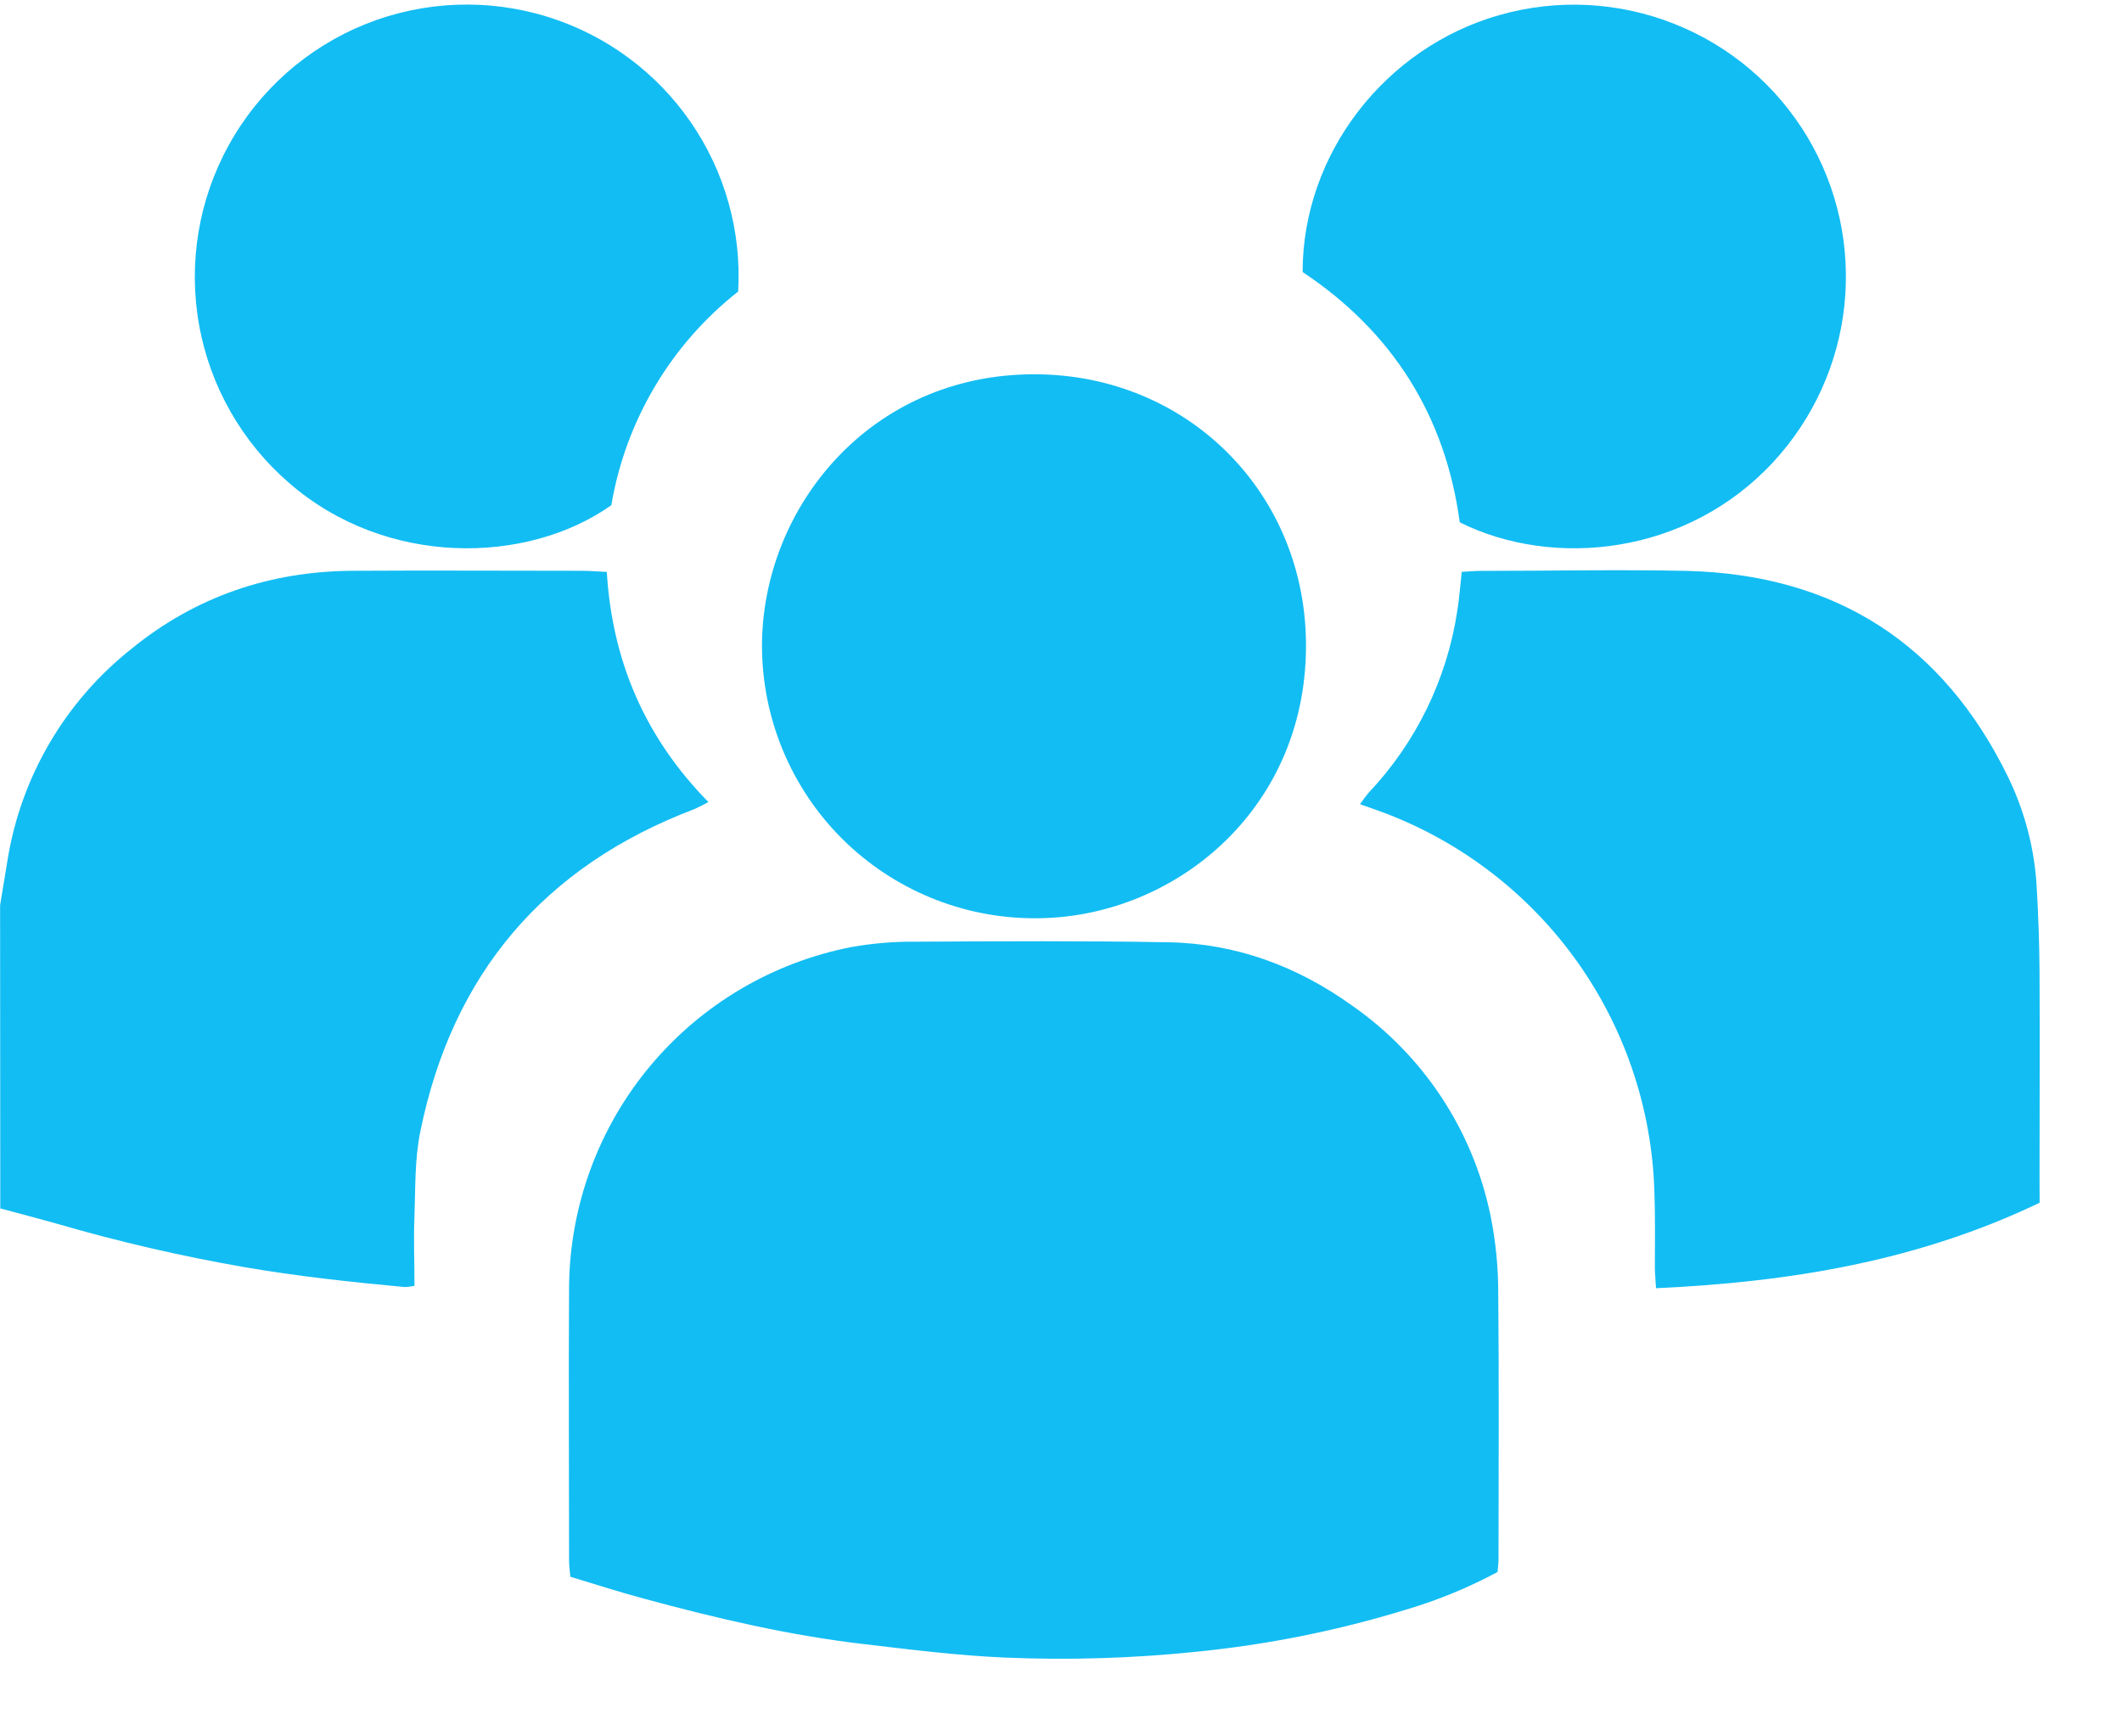 <svg width="22" height="18" viewBox="0 0 22 18" fill="none" xmlns="http://www.w3.org/2000/svg">
<path d="M0.001 9.385C0.026 9.231 0.051 9.077 0.077 8.923C0.215 8.055 0.675 7.27 1.364 6.725C2.028 6.184 2.798 5.923 3.651 5.917C4.445 5.912 5.239 5.917 6.033 5.917C6.114 5.917 6.194 5.925 6.291 5.929C6.347 6.854 6.688 7.646 7.344 8.314C7.297 8.341 7.249 8.365 7.2 8.387C5.636 8.98 4.687 10.101 4.356 11.738C4.3 12.017 4.307 12.313 4.297 12.603C4.287 12.841 4.297 13.08 4.297 13.329C4.264 13.336 4.23 13.341 4.196 13.342C3.637 13.29 3.079 13.23 2.53 13.135C1.879 13.022 1.236 12.873 0.602 12.689C0.404 12.633 0.203 12.581 0.003 12.527L0.001 9.385Z" fill="#12BDF3"/>
<path d="M15.526 16.296C15.224 16.458 14.906 16.589 14.577 16.686C13.867 16.904 13.138 17.05 12.399 17.123C11.741 17.191 11.079 17.211 10.418 17.183C9.928 17.162 9.44 17.1 8.953 17.043C8.183 16.953 7.43 16.777 6.683 16.574C6.428 16.506 6.177 16.425 5.913 16.345C5.908 16.286 5.9 16.234 5.9 16.178C5.9 15.228 5.894 14.275 5.9 13.323C5.911 12.491 6.208 11.688 6.741 11.05C7.275 10.411 8.012 9.976 8.829 9.817C9.052 9.778 9.278 9.759 9.504 9.762C10.374 9.757 11.243 9.752 12.113 9.768C12.812 9.78 13.446 10.015 14.012 10.42C14.756 10.936 15.273 11.719 15.454 12.606C15.506 12.865 15.533 13.129 15.533 13.393C15.542 14.312 15.537 15.232 15.536 16.153C15.537 16.192 15.531 16.236 15.526 16.296Z" fill="#12BDF3"/>
<path d="M21.146 12.468C19.88 13.075 18.55 13.291 17.169 13.354C17.164 13.269 17.158 13.207 17.157 13.146C17.157 12.882 17.162 12.617 17.152 12.353C17.126 11.478 16.836 10.632 16.32 9.925C15.803 9.218 15.085 8.684 14.26 8.393L14.1 8.337C14.128 8.295 14.158 8.256 14.19 8.217C14.682 7.697 15.003 7.037 15.109 6.329C15.13 6.2 15.139 6.069 15.155 5.928C15.231 5.924 15.292 5.918 15.354 5.918C16.066 5.918 16.778 5.903 17.489 5.918C19.028 5.957 20.146 6.672 20.821 8.059C20.994 8.417 21.095 8.806 21.116 9.203C21.133 9.492 21.143 9.782 21.145 10.071C21.149 10.797 21.145 11.52 21.145 12.244L21.146 12.468Z" fill="#12BDF3"/>
<path d="M10.726 9.519C9.978 9.519 9.26 9.222 8.73 8.694C8.2 8.165 7.902 7.448 7.9 6.699C7.9 5.268 9.017 3.878 10.725 3.88C12.311 3.88 13.548 5.114 13.54 6.708C13.532 8.421 12.143 9.525 10.726 9.519Z" fill="#12BDF3"/>
<path d="M7.653 3.022C6.955 3.571 6.486 4.361 6.338 5.237C5.466 5.854 4.004 5.881 2.999 5.008C2.509 4.585 2.178 4.006 2.064 3.368C1.95 2.731 2.058 2.073 2.371 1.506C2.685 0.935 3.188 0.491 3.792 0.249C4.397 0.007 5.067 -0.018 5.689 0.178C6.286 0.366 6.803 0.748 7.159 1.263C7.515 1.778 7.689 2.397 7.653 3.022Z" fill="#12BDF3"/>
<path d="M13.505 2.82C13.505 1.597 14.358 0.493 15.546 0.156C16.145 -0.014 16.782 0.018 17.36 0.248C17.938 0.477 18.424 0.891 18.742 1.426C19.053 1.949 19.186 2.559 19.122 3.165C19.058 3.771 18.8 4.339 18.387 4.787C17.493 5.756 16.106 5.897 15.134 5.415C14.986 4.31 14.435 3.438 13.505 2.82Z" fill="#12BDF3"/>
</svg>
